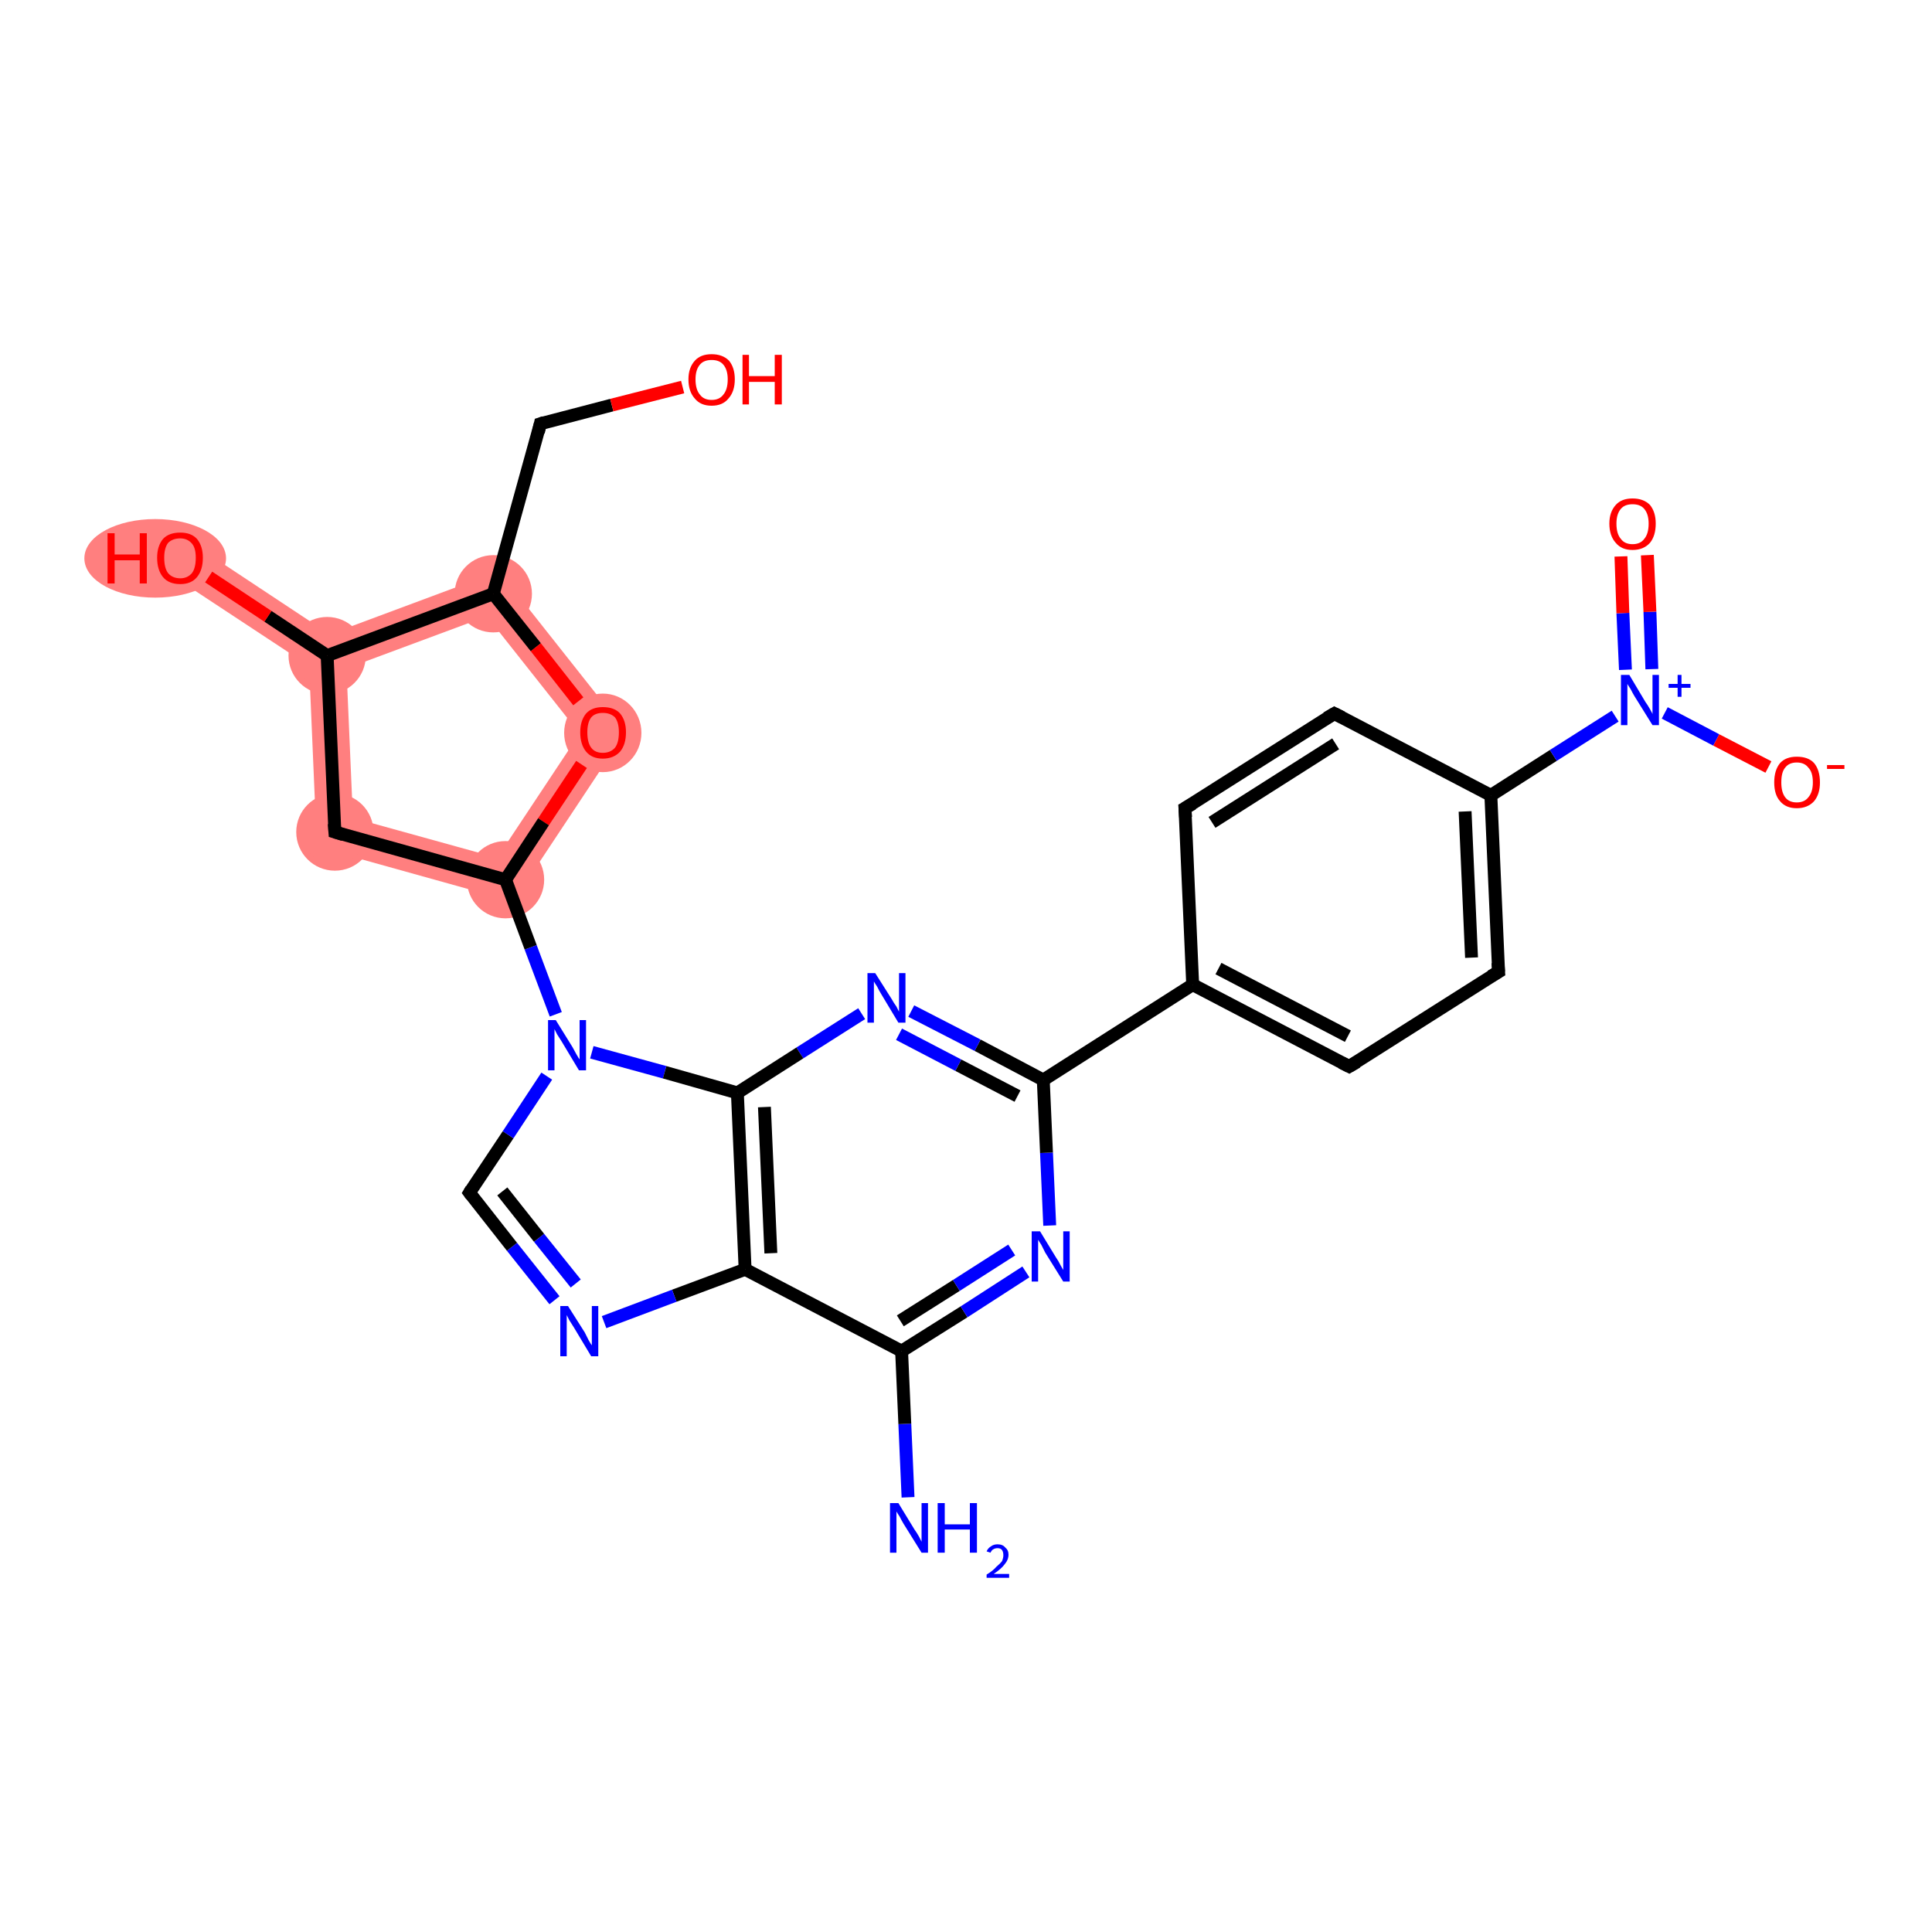 <?xml version='1.0' encoding='iso-8859-1'?>
<svg version='1.1' baseProfile='full'
              xmlns='http://www.w3.org/2000/svg'
                      xmlns:rdkit='http://www.rdkit.org/xml'
                      xmlns:xlink='http://www.w3.org/1999/xlink'
                  xml:space='preserve'
width='300px' height='300px' viewBox='0 0 300 300'>
<!-- END OF HEADER -->
<rect style='opacity:1.0;fill:#FFFFFF;stroke:none' width='300.0' height='300.0' x='0.0' y='0.0'> </rect>
<path class='bond-19 atom-19 atom-20' d='M 54.8,127.0 L 77.2,133.2 L 79.7,140.0 L 49.2,131.5 Z' style='fill:#FF7F7F;fill-rule:evenodd;fill-opacity:1;stroke:#FF7F7F;stroke-width:0.0px;stroke-linecap:butt;stroke-linejoin:miter;stroke-opacity:1;' />
<path class='bond-27 atom-19 atom-26' d='M 97.2,113.6 L 79.7,140.0 L 77.2,133.2 L 90.0,113.9 Z' style='fill:#FF7F7F;fill-rule:evenodd;fill-opacity:1;stroke:#FF7F7F;stroke-width:0.0px;stroke-linecap:butt;stroke-linejoin:miter;stroke-opacity:1;' />
<path class='bond-20 atom-20 atom-21' d='M 50.8,101.8 L 53.8,103.8 L 54.8,127.0 L 49.2,131.5 L 48.0,103.4 Z' style='fill:#FF7F7F;fill-rule:evenodd;fill-opacity:1;stroke:#FF7F7F;stroke-width:0.0px;stroke-linecap:butt;stroke-linejoin:miter;stroke-opacity:1;' />
<path class='bond-21 atom-21 atom-22' d='M 29.6,84.2 L 51.2,98.5 L 50.8,101.8 L 48.0,103.4 L 26.3,89.1 Z' style='fill:#FF7F7F;fill-rule:evenodd;fill-opacity:1;stroke:#FF7F7F;stroke-width:0.0px;stroke-linecap:butt;stroke-linejoin:miter;stroke-opacity:1;' />
<path class='bond-22 atom-21 atom-23' d='M 77.5,88.7 L 75.6,95.7 L 53.8,103.8 L 50.8,101.8 L 51.2,98.5 Z' style='fill:#FF7F7F;fill-rule:evenodd;fill-opacity:1;stroke:#FF7F7F;stroke-width:0.0px;stroke-linecap:butt;stroke-linejoin:miter;stroke-opacity:1;' />
<path class='bond-25 atom-23 atom-26' d='M 77.5,88.7 L 97.2,113.6 L 90.0,113.9 L 75.6,95.7 Z' style='fill:#FF7F7F;fill-rule:evenodd;fill-opacity:1;stroke:#FF7F7F;stroke-width:0.0px;stroke-linecap:butt;stroke-linejoin:miter;stroke-opacity:1;' />
<ellipse cx='78.5' cy='136.6' rx='5.5' ry='5.5' class='atom-19'  style='fill:#FF7F7F;fill-rule:evenodd;stroke:#FF7F7F;stroke-width:1.0px;stroke-linecap:butt;stroke-linejoin:miter;stroke-opacity:1' />
<ellipse cx='52.0' cy='129.2' rx='5.5' ry='5.5' class='atom-20'  style='fill:#FF7F7F;fill-rule:evenodd;stroke:#FF7F7F;stroke-width:1.0px;stroke-linecap:butt;stroke-linejoin:miter;stroke-opacity:1' />
<ellipse cx='50.8' cy='101.8' rx='5.5' ry='5.5' class='atom-21'  style='fill:#FF7F7F;fill-rule:evenodd;stroke:#FF7F7F;stroke-width:1.0px;stroke-linecap:butt;stroke-linejoin:miter;stroke-opacity:1' />
<ellipse cx='24.1' cy='86.7' rx='10.5' ry='5.6' class='atom-22'  style='fill:#FF7F7F;fill-rule:evenodd;stroke:#FF7F7F;stroke-width:1.0px;stroke-linecap:butt;stroke-linejoin:miter;stroke-opacity:1' />
<ellipse cx='76.6' cy='92.2' rx='5.5' ry='5.5' class='atom-23'  style='fill:#FF7F7F;fill-rule:evenodd;stroke:#FF7F7F;stroke-width:1.0px;stroke-linecap:butt;stroke-linejoin:miter;stroke-opacity:1' />
<ellipse cx='93.6' cy='113.8' rx='5.5' ry='5.6' class='atom-26'  style='fill:#FF7F7F;fill-rule:evenodd;stroke:#FF7F7F;stroke-width:1.0px;stroke-linecap:butt;stroke-linejoin:miter;stroke-opacity:1' />
<path class='bond-0 atom-0 atom-1' d='M 141.0,232.5 L 140.5,221.1' style='fill:none;fill-rule:evenodd;stroke:#0000FF;stroke-width:2.0px;stroke-linecap:butt;stroke-linejoin:miter;stroke-opacity:1' />
<path class='bond-0 atom-0 atom-1' d='M 140.5,221.1 L 140.0,209.8' style='fill:none;fill-rule:evenodd;stroke:#000000;stroke-width:2.0px;stroke-linecap:butt;stroke-linejoin:miter;stroke-opacity:1' />
<path class='bond-1 atom-1 atom-2' d='M 140.0,209.8 L 149.7,203.7' style='fill:none;fill-rule:evenodd;stroke:#000000;stroke-width:2.0px;stroke-linecap:butt;stroke-linejoin:miter;stroke-opacity:1' />
<path class='bond-1 atom-1 atom-2' d='M 149.7,203.7 L 159.3,197.5' style='fill:none;fill-rule:evenodd;stroke:#0000FF;stroke-width:2.0px;stroke-linecap:butt;stroke-linejoin:miter;stroke-opacity:1' />
<path class='bond-1 atom-1 atom-2' d='M 139.8,205.1 L 148.5,199.6' style='fill:none;fill-rule:evenodd;stroke:#000000;stroke-width:2.0px;stroke-linecap:butt;stroke-linejoin:miter;stroke-opacity:1' />
<path class='bond-1 atom-1 atom-2' d='M 148.5,199.6 L 157.1,194.1' style='fill:none;fill-rule:evenodd;stroke:#0000FF;stroke-width:2.0px;stroke-linecap:butt;stroke-linejoin:miter;stroke-opacity:1' />
<path class='bond-2 atom-2 atom-3' d='M 163.0,190.3 L 162.5,179.0' style='fill:none;fill-rule:evenodd;stroke:#0000FF;stroke-width:2.0px;stroke-linecap:butt;stroke-linejoin:miter;stroke-opacity:1' />
<path class='bond-2 atom-2 atom-3' d='M 162.5,179.0 L 162.0,167.7' style='fill:none;fill-rule:evenodd;stroke:#000000;stroke-width:2.0px;stroke-linecap:butt;stroke-linejoin:miter;stroke-opacity:1' />
<path class='bond-3 atom-3 atom-4' d='M 162.0,167.7 L 185.2,152.9' style='fill:none;fill-rule:evenodd;stroke:#000000;stroke-width:2.0px;stroke-linecap:butt;stroke-linejoin:miter;stroke-opacity:1' />
<path class='bond-4 atom-4 atom-5' d='M 185.2,152.9 L 209.5,165.6' style='fill:none;fill-rule:evenodd;stroke:#000000;stroke-width:2.0px;stroke-linecap:butt;stroke-linejoin:miter;stroke-opacity:1' />
<path class='bond-4 atom-4 atom-5' d='M 189.2,150.4 L 209.3,160.9' style='fill:none;fill-rule:evenodd;stroke:#000000;stroke-width:2.0px;stroke-linecap:butt;stroke-linejoin:miter;stroke-opacity:1' />
<path class='bond-5 atom-5 atom-6' d='M 209.5,165.6 L 232.7,150.9' style='fill:none;fill-rule:evenodd;stroke:#000000;stroke-width:2.0px;stroke-linecap:butt;stroke-linejoin:miter;stroke-opacity:1' />
<path class='bond-6 atom-6 atom-7' d='M 232.7,150.9 L 231.5,123.5' style='fill:none;fill-rule:evenodd;stroke:#000000;stroke-width:2.0px;stroke-linecap:butt;stroke-linejoin:miter;stroke-opacity:1' />
<path class='bond-6 atom-6 atom-7' d='M 228.5,148.7 L 227.5,126.0' style='fill:none;fill-rule:evenodd;stroke:#000000;stroke-width:2.0px;stroke-linecap:butt;stroke-linejoin:miter;stroke-opacity:1' />
<path class='bond-7 atom-7 atom-8' d='M 231.5,123.5 L 241.2,117.3' style='fill:none;fill-rule:evenodd;stroke:#000000;stroke-width:2.0px;stroke-linecap:butt;stroke-linejoin:miter;stroke-opacity:1' />
<path class='bond-7 atom-7 atom-8' d='M 241.2,117.3 L 250.8,111.2' style='fill:none;fill-rule:evenodd;stroke:#0000FF;stroke-width:2.0px;stroke-linecap:butt;stroke-linejoin:miter;stroke-opacity:1' />
<path class='bond-8 atom-8 atom-9' d='M 256.5,103.9 L 256.2,95.0' style='fill:none;fill-rule:evenodd;stroke:#0000FF;stroke-width:2.0px;stroke-linecap:butt;stroke-linejoin:miter;stroke-opacity:1' />
<path class='bond-8 atom-8 atom-9' d='M 256.2,95.0 L 255.8,86.2' style='fill:none;fill-rule:evenodd;stroke:#FF0000;stroke-width:2.0px;stroke-linecap:butt;stroke-linejoin:miter;stroke-opacity:1' />
<path class='bond-8 atom-8 atom-9' d='M 252.4,104.0 L 252.0,95.2' style='fill:none;fill-rule:evenodd;stroke:#0000FF;stroke-width:2.0px;stroke-linecap:butt;stroke-linejoin:miter;stroke-opacity:1' />
<path class='bond-8 atom-8 atom-9' d='M 252.0,95.2 L 251.7,86.4' style='fill:none;fill-rule:evenodd;stroke:#FF0000;stroke-width:2.0px;stroke-linecap:butt;stroke-linejoin:miter;stroke-opacity:1' />
<path class='bond-9 atom-8 atom-10' d='M 258.5,110.7 L 266.5,114.9' style='fill:none;fill-rule:evenodd;stroke:#0000FF;stroke-width:2.0px;stroke-linecap:butt;stroke-linejoin:miter;stroke-opacity:1' />
<path class='bond-9 atom-8 atom-10' d='M 266.5,114.9 L 274.6,119.1' style='fill:none;fill-rule:evenodd;stroke:#FF0000;stroke-width:2.0px;stroke-linecap:butt;stroke-linejoin:miter;stroke-opacity:1' />
<path class='bond-10 atom-7 atom-11' d='M 231.5,123.5 L 207.2,110.8' style='fill:none;fill-rule:evenodd;stroke:#000000;stroke-width:2.0px;stroke-linecap:butt;stroke-linejoin:miter;stroke-opacity:1' />
<path class='bond-11 atom-11 atom-12' d='M 207.2,110.8 L 184.0,125.5' style='fill:none;fill-rule:evenodd;stroke:#000000;stroke-width:2.0px;stroke-linecap:butt;stroke-linejoin:miter;stroke-opacity:1' />
<path class='bond-11 atom-11 atom-12' d='M 207.4,115.5 L 188.2,127.7' style='fill:none;fill-rule:evenodd;stroke:#000000;stroke-width:2.0px;stroke-linecap:butt;stroke-linejoin:miter;stroke-opacity:1' />
<path class='bond-12 atom-3 atom-13' d='M 162.0,167.7 L 151.8,162.3' style='fill:none;fill-rule:evenodd;stroke:#000000;stroke-width:2.0px;stroke-linecap:butt;stroke-linejoin:miter;stroke-opacity:1' />
<path class='bond-12 atom-3 atom-13' d='M 151.8,162.3 L 141.5,157.0' style='fill:none;fill-rule:evenodd;stroke:#0000FF;stroke-width:2.0px;stroke-linecap:butt;stroke-linejoin:miter;stroke-opacity:1' />
<path class='bond-12 atom-3 atom-13' d='M 158.0,170.2 L 148.8,165.4' style='fill:none;fill-rule:evenodd;stroke:#000000;stroke-width:2.0px;stroke-linecap:butt;stroke-linejoin:miter;stroke-opacity:1' />
<path class='bond-12 atom-3 atom-13' d='M 148.8,165.4 L 139.6,160.6' style='fill:none;fill-rule:evenodd;stroke:#0000FF;stroke-width:2.0px;stroke-linecap:butt;stroke-linejoin:miter;stroke-opacity:1' />
<path class='bond-13 atom-13 atom-14' d='M 133.8,157.4 L 124.2,163.5' style='fill:none;fill-rule:evenodd;stroke:#0000FF;stroke-width:2.0px;stroke-linecap:butt;stroke-linejoin:miter;stroke-opacity:1' />
<path class='bond-13 atom-13 atom-14' d='M 124.2,163.5 L 114.5,169.7' style='fill:none;fill-rule:evenodd;stroke:#000000;stroke-width:2.0px;stroke-linecap:butt;stroke-linejoin:miter;stroke-opacity:1' />
<path class='bond-14 atom-14 atom-15' d='M 114.5,169.7 L 115.7,197.1' style='fill:none;fill-rule:evenodd;stroke:#000000;stroke-width:2.0px;stroke-linecap:butt;stroke-linejoin:miter;stroke-opacity:1' />
<path class='bond-14 atom-14 atom-15' d='M 118.7,171.9 L 119.7,194.6' style='fill:none;fill-rule:evenodd;stroke:#000000;stroke-width:2.0px;stroke-linecap:butt;stroke-linejoin:miter;stroke-opacity:1' />
<path class='bond-15 atom-15 atom-16' d='M 115.7,197.1 L 104.7,201.2' style='fill:none;fill-rule:evenodd;stroke:#000000;stroke-width:2.0px;stroke-linecap:butt;stroke-linejoin:miter;stroke-opacity:1' />
<path class='bond-15 atom-15 atom-16' d='M 104.7,201.2 L 93.8,205.3' style='fill:none;fill-rule:evenodd;stroke:#0000FF;stroke-width:2.0px;stroke-linecap:butt;stroke-linejoin:miter;stroke-opacity:1' />
<path class='bond-16 atom-16 atom-17' d='M 86.1,201.9 L 79.5,193.6' style='fill:none;fill-rule:evenodd;stroke:#0000FF;stroke-width:2.0px;stroke-linecap:butt;stroke-linejoin:miter;stroke-opacity:1' />
<path class='bond-16 atom-16 atom-17' d='M 79.5,193.6 L 72.9,185.2' style='fill:none;fill-rule:evenodd;stroke:#000000;stroke-width:2.0px;stroke-linecap:butt;stroke-linejoin:miter;stroke-opacity:1' />
<path class='bond-16 atom-16 atom-17' d='M 89.4,199.3 L 83.7,192.2' style='fill:none;fill-rule:evenodd;stroke:#0000FF;stroke-width:2.0px;stroke-linecap:butt;stroke-linejoin:miter;stroke-opacity:1' />
<path class='bond-16 atom-16 atom-17' d='M 83.7,192.2 L 78.0,185.0' style='fill:none;fill-rule:evenodd;stroke:#000000;stroke-width:2.0px;stroke-linecap:butt;stroke-linejoin:miter;stroke-opacity:1' />
<path class='bond-17 atom-17 atom-18' d='M 72.9,185.2 L 78.9,176.2' style='fill:none;fill-rule:evenodd;stroke:#000000;stroke-width:2.0px;stroke-linecap:butt;stroke-linejoin:miter;stroke-opacity:1' />
<path class='bond-17 atom-17 atom-18' d='M 78.9,176.2 L 84.9,167.1' style='fill:none;fill-rule:evenodd;stroke:#0000FF;stroke-width:2.0px;stroke-linecap:butt;stroke-linejoin:miter;stroke-opacity:1' />
<path class='bond-18 atom-18 atom-19' d='M 86.3,157.5 L 82.4,147.1' style='fill:none;fill-rule:evenodd;stroke:#0000FF;stroke-width:2.0px;stroke-linecap:butt;stroke-linejoin:miter;stroke-opacity:1' />
<path class='bond-18 atom-18 atom-19' d='M 82.4,147.1 L 78.5,136.6' style='fill:none;fill-rule:evenodd;stroke:#000000;stroke-width:2.0px;stroke-linecap:butt;stroke-linejoin:miter;stroke-opacity:1' />
<path class='bond-19 atom-19 atom-20' d='M 78.5,136.6 L 52.0,129.2' style='fill:none;fill-rule:evenodd;stroke:#000000;stroke-width:2.0px;stroke-linecap:butt;stroke-linejoin:miter;stroke-opacity:1' />
<path class='bond-20 atom-20 atom-21' d='M 52.0,129.2 L 50.8,101.8' style='fill:none;fill-rule:evenodd;stroke:#000000;stroke-width:2.0px;stroke-linecap:butt;stroke-linejoin:miter;stroke-opacity:1' />
<path class='bond-21 atom-21 atom-22' d='M 50.8,101.8 L 41.6,95.7' style='fill:none;fill-rule:evenodd;stroke:#000000;stroke-width:2.0px;stroke-linecap:butt;stroke-linejoin:miter;stroke-opacity:1' />
<path class='bond-21 atom-21 atom-22' d='M 41.6,95.7 L 32.4,89.6' style='fill:none;fill-rule:evenodd;stroke:#FF0000;stroke-width:2.0px;stroke-linecap:butt;stroke-linejoin:miter;stroke-opacity:1' />
<path class='bond-22 atom-21 atom-23' d='M 50.8,101.8 L 76.6,92.2' style='fill:none;fill-rule:evenodd;stroke:#000000;stroke-width:2.0px;stroke-linecap:butt;stroke-linejoin:miter;stroke-opacity:1' />
<path class='bond-23 atom-23 atom-24' d='M 76.6,92.2 L 83.9,65.8' style='fill:none;fill-rule:evenodd;stroke:#000000;stroke-width:2.0px;stroke-linecap:butt;stroke-linejoin:miter;stroke-opacity:1' />
<path class='bond-24 atom-24 atom-25' d='M 83.9,65.8 L 95.0,62.9' style='fill:none;fill-rule:evenodd;stroke:#000000;stroke-width:2.0px;stroke-linecap:butt;stroke-linejoin:miter;stroke-opacity:1' />
<path class='bond-24 atom-24 atom-25' d='M 95.0,62.9 L 106.0,60.1' style='fill:none;fill-rule:evenodd;stroke:#FF0000;stroke-width:2.0px;stroke-linecap:butt;stroke-linejoin:miter;stroke-opacity:1' />
<path class='bond-25 atom-23 atom-26' d='M 76.6,92.2 L 83.2,100.5' style='fill:none;fill-rule:evenodd;stroke:#000000;stroke-width:2.0px;stroke-linecap:butt;stroke-linejoin:miter;stroke-opacity:1' />
<path class='bond-25 atom-23 atom-26' d='M 83.2,100.5 L 89.8,108.9' style='fill:none;fill-rule:evenodd;stroke:#FF0000;stroke-width:2.0px;stroke-linecap:butt;stroke-linejoin:miter;stroke-opacity:1' />
<path class='bond-26 atom-15 atom-1' d='M 115.7,197.1 L 140.0,209.8' style='fill:none;fill-rule:evenodd;stroke:#000000;stroke-width:2.0px;stroke-linecap:butt;stroke-linejoin:miter;stroke-opacity:1' />
<path class='bond-27 atom-26 atom-19' d='M 90.3,118.7 L 84.4,127.6' style='fill:none;fill-rule:evenodd;stroke:#FF0000;stroke-width:2.0px;stroke-linecap:butt;stroke-linejoin:miter;stroke-opacity:1' />
<path class='bond-27 atom-26 atom-19' d='M 84.4,127.6 L 78.5,136.6' style='fill:none;fill-rule:evenodd;stroke:#000000;stroke-width:2.0px;stroke-linecap:butt;stroke-linejoin:miter;stroke-opacity:1' />
<path class='bond-28 atom-12 atom-4' d='M 184.0,125.5 L 185.2,152.9' style='fill:none;fill-rule:evenodd;stroke:#000000;stroke-width:2.0px;stroke-linecap:butt;stroke-linejoin:miter;stroke-opacity:1' />
<path class='bond-29 atom-18 atom-14' d='M 91.9,163.4 L 103.2,166.5' style='fill:none;fill-rule:evenodd;stroke:#0000FF;stroke-width:2.0px;stroke-linecap:butt;stroke-linejoin:miter;stroke-opacity:1' />
<path class='bond-29 atom-18 atom-14' d='M 103.2,166.5 L 114.5,169.7' style='fill:none;fill-rule:evenodd;stroke:#000000;stroke-width:2.0px;stroke-linecap:butt;stroke-linejoin:miter;stroke-opacity:1' />
<path d='M 208.3,165.0 L 209.5,165.6 L 210.7,164.9' style='fill:none;stroke:#000000;stroke-width:2.0px;stroke-linecap:butt;stroke-linejoin:miter;stroke-opacity:1;' />
<path d='M 231.5,151.6 L 232.7,150.9 L 232.6,149.5' style='fill:none;stroke:#000000;stroke-width:2.0px;stroke-linecap:butt;stroke-linejoin:miter;stroke-opacity:1;' />
<path d='M 208.4,111.4 L 207.2,110.8 L 206.0,111.5' style='fill:none;stroke:#000000;stroke-width:2.0px;stroke-linecap:butt;stroke-linejoin:miter;stroke-opacity:1;' />
<path d='M 185.2,124.8 L 184.0,125.5 L 184.1,126.9' style='fill:none;stroke:#000000;stroke-width:2.0px;stroke-linecap:butt;stroke-linejoin:miter;stroke-opacity:1;' />
<path d='M 73.2,185.6 L 72.9,185.2 L 73.2,184.7' style='fill:none;stroke:#000000;stroke-width:2.0px;stroke-linecap:butt;stroke-linejoin:miter;stroke-opacity:1;' />
<path d='M 53.3,129.6 L 52.0,129.2 L 51.9,127.9' style='fill:none;stroke:#000000;stroke-width:2.0px;stroke-linecap:butt;stroke-linejoin:miter;stroke-opacity:1;' />
<path d='M 83.6,67.1 L 83.9,65.8 L 84.5,65.6' style='fill:none;stroke:#000000;stroke-width:2.0px;stroke-linecap:butt;stroke-linejoin:miter;stroke-opacity:1;' />
<path class='atom-0' d='M 139.5 233.4
L 142.0 237.5
Q 142.3 237.9, 142.7 238.6
Q 143.1 239.4, 143.1 239.4
L 143.1 233.4
L 144.1 233.4
L 144.1 241.1
L 143.1 241.1
L 140.3 236.6
Q 140.0 236.1, 139.7 235.5
Q 139.3 234.9, 139.2 234.7
L 139.2 241.1
L 138.2 241.1
L 138.2 233.4
L 139.5 233.4
' fill='#0000FF'/>
<path class='atom-0' d='M 145.6 233.4
L 146.7 233.4
L 146.7 236.7
L 150.6 236.7
L 150.6 233.4
L 151.7 233.4
L 151.7 241.1
L 150.6 241.1
L 150.6 237.5
L 146.7 237.5
L 146.7 241.1
L 145.6 241.1
L 145.6 233.4
' fill='#0000FF'/>
<path class='atom-0' d='M 153.2 240.9
Q 153.4 240.4, 153.9 240.1
Q 154.3 239.8, 154.9 239.8
Q 155.7 239.8, 156.1 240.3
Q 156.6 240.7, 156.6 241.4
Q 156.6 242.2, 156.0 242.9
Q 155.5 243.6, 154.3 244.4
L 156.7 244.4
L 156.7 245.0
L 153.2 245.0
L 153.2 244.5
Q 154.2 243.9, 154.7 243.3
Q 155.3 242.8, 155.6 242.4
Q 155.8 241.9, 155.8 241.5
Q 155.8 241.0, 155.6 240.7
Q 155.4 240.4, 154.9 240.4
Q 154.5 240.4, 154.2 240.6
Q 154.0 240.7, 153.8 241.1
L 153.2 240.9
' fill='#0000FF'/>
<path class='atom-2' d='M 161.5 191.2
L 164.0 195.3
Q 164.3 195.7, 164.7 196.5
Q 165.1 197.2, 165.1 197.2
L 165.1 191.2
L 166.1 191.2
L 166.1 199.0
L 165.1 199.0
L 162.3 194.5
Q 162.0 193.9, 161.7 193.3
Q 161.3 192.7, 161.2 192.5
L 161.2 199.0
L 160.2 199.0
L 160.2 191.2
L 161.5 191.2
' fill='#0000FF'/>
<path class='atom-8' d='M 253.0 104.8
L 255.5 109.0
Q 255.8 109.4, 256.2 110.1
Q 256.6 110.8, 256.6 110.9
L 256.6 104.8
L 257.6 104.8
L 257.6 112.6
L 256.6 112.6
L 253.8 108.1
Q 253.5 107.6, 253.2 107.0
Q 252.8 106.4, 252.7 106.2
L 252.7 112.6
L 251.7 112.6
L 251.7 104.8
L 253.0 104.8
' fill='#0000FF'/>
<path class='atom-8' d='M 259.1 106.2
L 260.5 106.2
L 260.5 104.8
L 261.1 104.8
L 261.1 106.2
L 262.5 106.2
L 262.5 106.8
L 261.1 106.8
L 261.1 108.2
L 260.5 108.2
L 260.5 106.8
L 259.1 106.8
L 259.1 106.2
' fill='#0000FF'/>
<path class='atom-9' d='M 249.9 81.3
Q 249.9 79.5, 250.9 78.4
Q 251.8 77.4, 253.5 77.4
Q 255.2 77.4, 256.2 78.4
Q 257.1 79.5, 257.1 81.3
Q 257.1 83.2, 256.2 84.3
Q 255.2 85.4, 253.5 85.4
Q 251.8 85.4, 250.9 84.3
Q 249.9 83.2, 249.9 81.3
M 253.5 84.5
Q 254.7 84.5, 255.3 83.7
Q 256.0 82.9, 256.0 81.3
Q 256.0 79.8, 255.3 79.0
Q 254.7 78.3, 253.5 78.3
Q 252.3 78.3, 251.7 79.0
Q 251.0 79.8, 251.0 81.3
Q 251.0 82.9, 251.7 83.7
Q 252.3 84.5, 253.5 84.5
' fill='#FF0000'/>
<path class='atom-10' d='M 275.5 121.5
Q 275.5 119.6, 276.4 118.5
Q 277.3 117.5, 279.0 117.5
Q 280.8 117.5, 281.7 118.5
Q 282.6 119.6, 282.6 121.5
Q 282.6 123.3, 281.7 124.4
Q 280.7 125.5, 279.0 125.5
Q 277.3 125.5, 276.4 124.4
Q 275.5 123.4, 275.5 121.5
M 279.0 124.6
Q 280.2 124.6, 280.8 123.8
Q 281.5 123.0, 281.5 121.5
Q 281.5 119.9, 280.8 119.2
Q 280.2 118.4, 279.0 118.4
Q 277.8 118.4, 277.2 119.2
Q 276.6 119.9, 276.6 121.5
Q 276.6 123.0, 277.2 123.8
Q 277.8 124.6, 279.0 124.6
' fill='#FF0000'/>
<path class='atom-10' d='M 283.7 118.8
L 286.4 118.8
L 286.4 119.4
L 283.7 119.4
L 283.7 118.8
' fill='#FF0000'/>
<path class='atom-13' d='M 135.9 151.1
L 138.5 155.2
Q 138.7 155.6, 139.2 156.3
Q 139.6 157.1, 139.6 157.1
L 139.6 151.1
L 140.6 151.1
L 140.6 158.8
L 139.5 158.8
L 136.8 154.3
Q 136.5 153.8, 136.2 153.2
Q 135.8 152.6, 135.7 152.4
L 135.7 158.8
L 134.7 158.8
L 134.7 151.1
L 135.9 151.1
' fill='#0000FF'/>
<path class='atom-16' d='M 88.2 202.8
L 90.8 206.9
Q 91.0 207.3, 91.4 208.1
Q 91.8 208.8, 91.9 208.9
L 91.9 202.8
L 92.9 202.8
L 92.9 210.6
L 91.8 210.6
L 89.1 206.1
Q 88.8 205.6, 88.4 205.0
Q 88.1 204.4, 88.0 204.2
L 88.0 210.6
L 87.0 210.6
L 87.0 202.8
L 88.2 202.8
' fill='#0000FF'/>
<path class='atom-18' d='M 86.3 158.4
L 88.9 162.6
Q 89.1 163.0, 89.5 163.7
Q 89.9 164.4, 90.0 164.5
L 90.0 158.4
L 91.0 158.4
L 91.0 166.2
L 89.9 166.2
L 87.2 161.7
Q 86.9 161.2, 86.5 160.6
Q 86.2 160.0, 86.1 159.8
L 86.1 166.2
L 85.1 166.2
L 85.1 158.4
L 86.3 158.4
' fill='#0000FF'/>
<path class='atom-22' d='M 16.7 82.8
L 17.8 82.8
L 17.8 86.1
L 21.7 86.1
L 21.7 82.8
L 22.8 82.8
L 22.8 90.6
L 21.7 90.6
L 21.7 87.0
L 17.8 87.0
L 17.8 90.6
L 16.7 90.6
L 16.7 82.8
' fill='#FF0000'/>
<path class='atom-22' d='M 24.4 86.6
Q 24.4 84.8, 25.3 83.7
Q 26.2 82.7, 28.0 82.7
Q 29.7 82.7, 30.6 83.7
Q 31.5 84.8, 31.5 86.6
Q 31.5 88.5, 30.6 89.6
Q 29.7 90.7, 28.0 90.7
Q 26.2 90.7, 25.3 89.6
Q 24.4 88.5, 24.4 86.6
M 28.0 89.8
Q 29.1 89.8, 29.8 89.0
Q 30.4 88.2, 30.4 86.6
Q 30.4 85.1, 29.8 84.4
Q 29.1 83.6, 28.0 83.6
Q 26.8 83.6, 26.1 84.3
Q 25.5 85.1, 25.5 86.6
Q 25.5 88.2, 26.1 89.0
Q 26.8 89.8, 28.0 89.8
' fill='#FF0000'/>
<path class='atom-25' d='M 106.9 58.9
Q 106.9 57.1, 107.9 56.0
Q 108.8 55.0, 110.5 55.0
Q 112.2 55.0, 113.2 56.0
Q 114.1 57.1, 114.1 58.9
Q 114.1 60.8, 113.1 61.9
Q 112.2 63.0, 110.5 63.0
Q 108.8 63.0, 107.9 61.9
Q 106.9 60.8, 106.9 58.9
M 110.5 62.1
Q 111.7 62.1, 112.3 61.3
Q 113.0 60.5, 113.0 58.9
Q 113.0 57.4, 112.3 56.6
Q 111.7 55.9, 110.5 55.9
Q 109.3 55.9, 108.7 56.6
Q 108.0 57.4, 108.0 58.9
Q 108.0 60.5, 108.7 61.3
Q 109.3 62.1, 110.5 62.1
' fill='#FF0000'/>
<path class='atom-25' d='M 115.3 55.1
L 116.3 55.1
L 116.3 58.4
L 120.3 58.4
L 120.3 55.1
L 121.4 55.1
L 121.4 62.8
L 120.3 62.8
L 120.3 59.3
L 116.3 59.3
L 116.3 62.8
L 115.3 62.8
L 115.3 55.1
' fill='#FF0000'/>
<path class='atom-26' d='M 90.1 113.7
Q 90.1 111.9, 91.0 110.8
Q 91.9 109.8, 93.6 109.8
Q 95.4 109.8, 96.3 110.8
Q 97.2 111.9, 97.2 113.7
Q 97.2 115.6, 96.3 116.7
Q 95.3 117.8, 93.6 117.8
Q 91.9 117.8, 91.0 116.7
Q 90.1 115.6, 90.1 113.7
M 93.6 116.9
Q 94.8 116.9, 95.5 116.1
Q 96.1 115.3, 96.1 113.7
Q 96.1 112.2, 95.5 111.4
Q 94.8 110.7, 93.6 110.7
Q 92.4 110.7, 91.8 111.4
Q 91.2 112.2, 91.2 113.7
Q 91.2 115.3, 91.8 116.1
Q 92.4 116.9, 93.6 116.9
' fill='#FF0000'/>
</svg>
